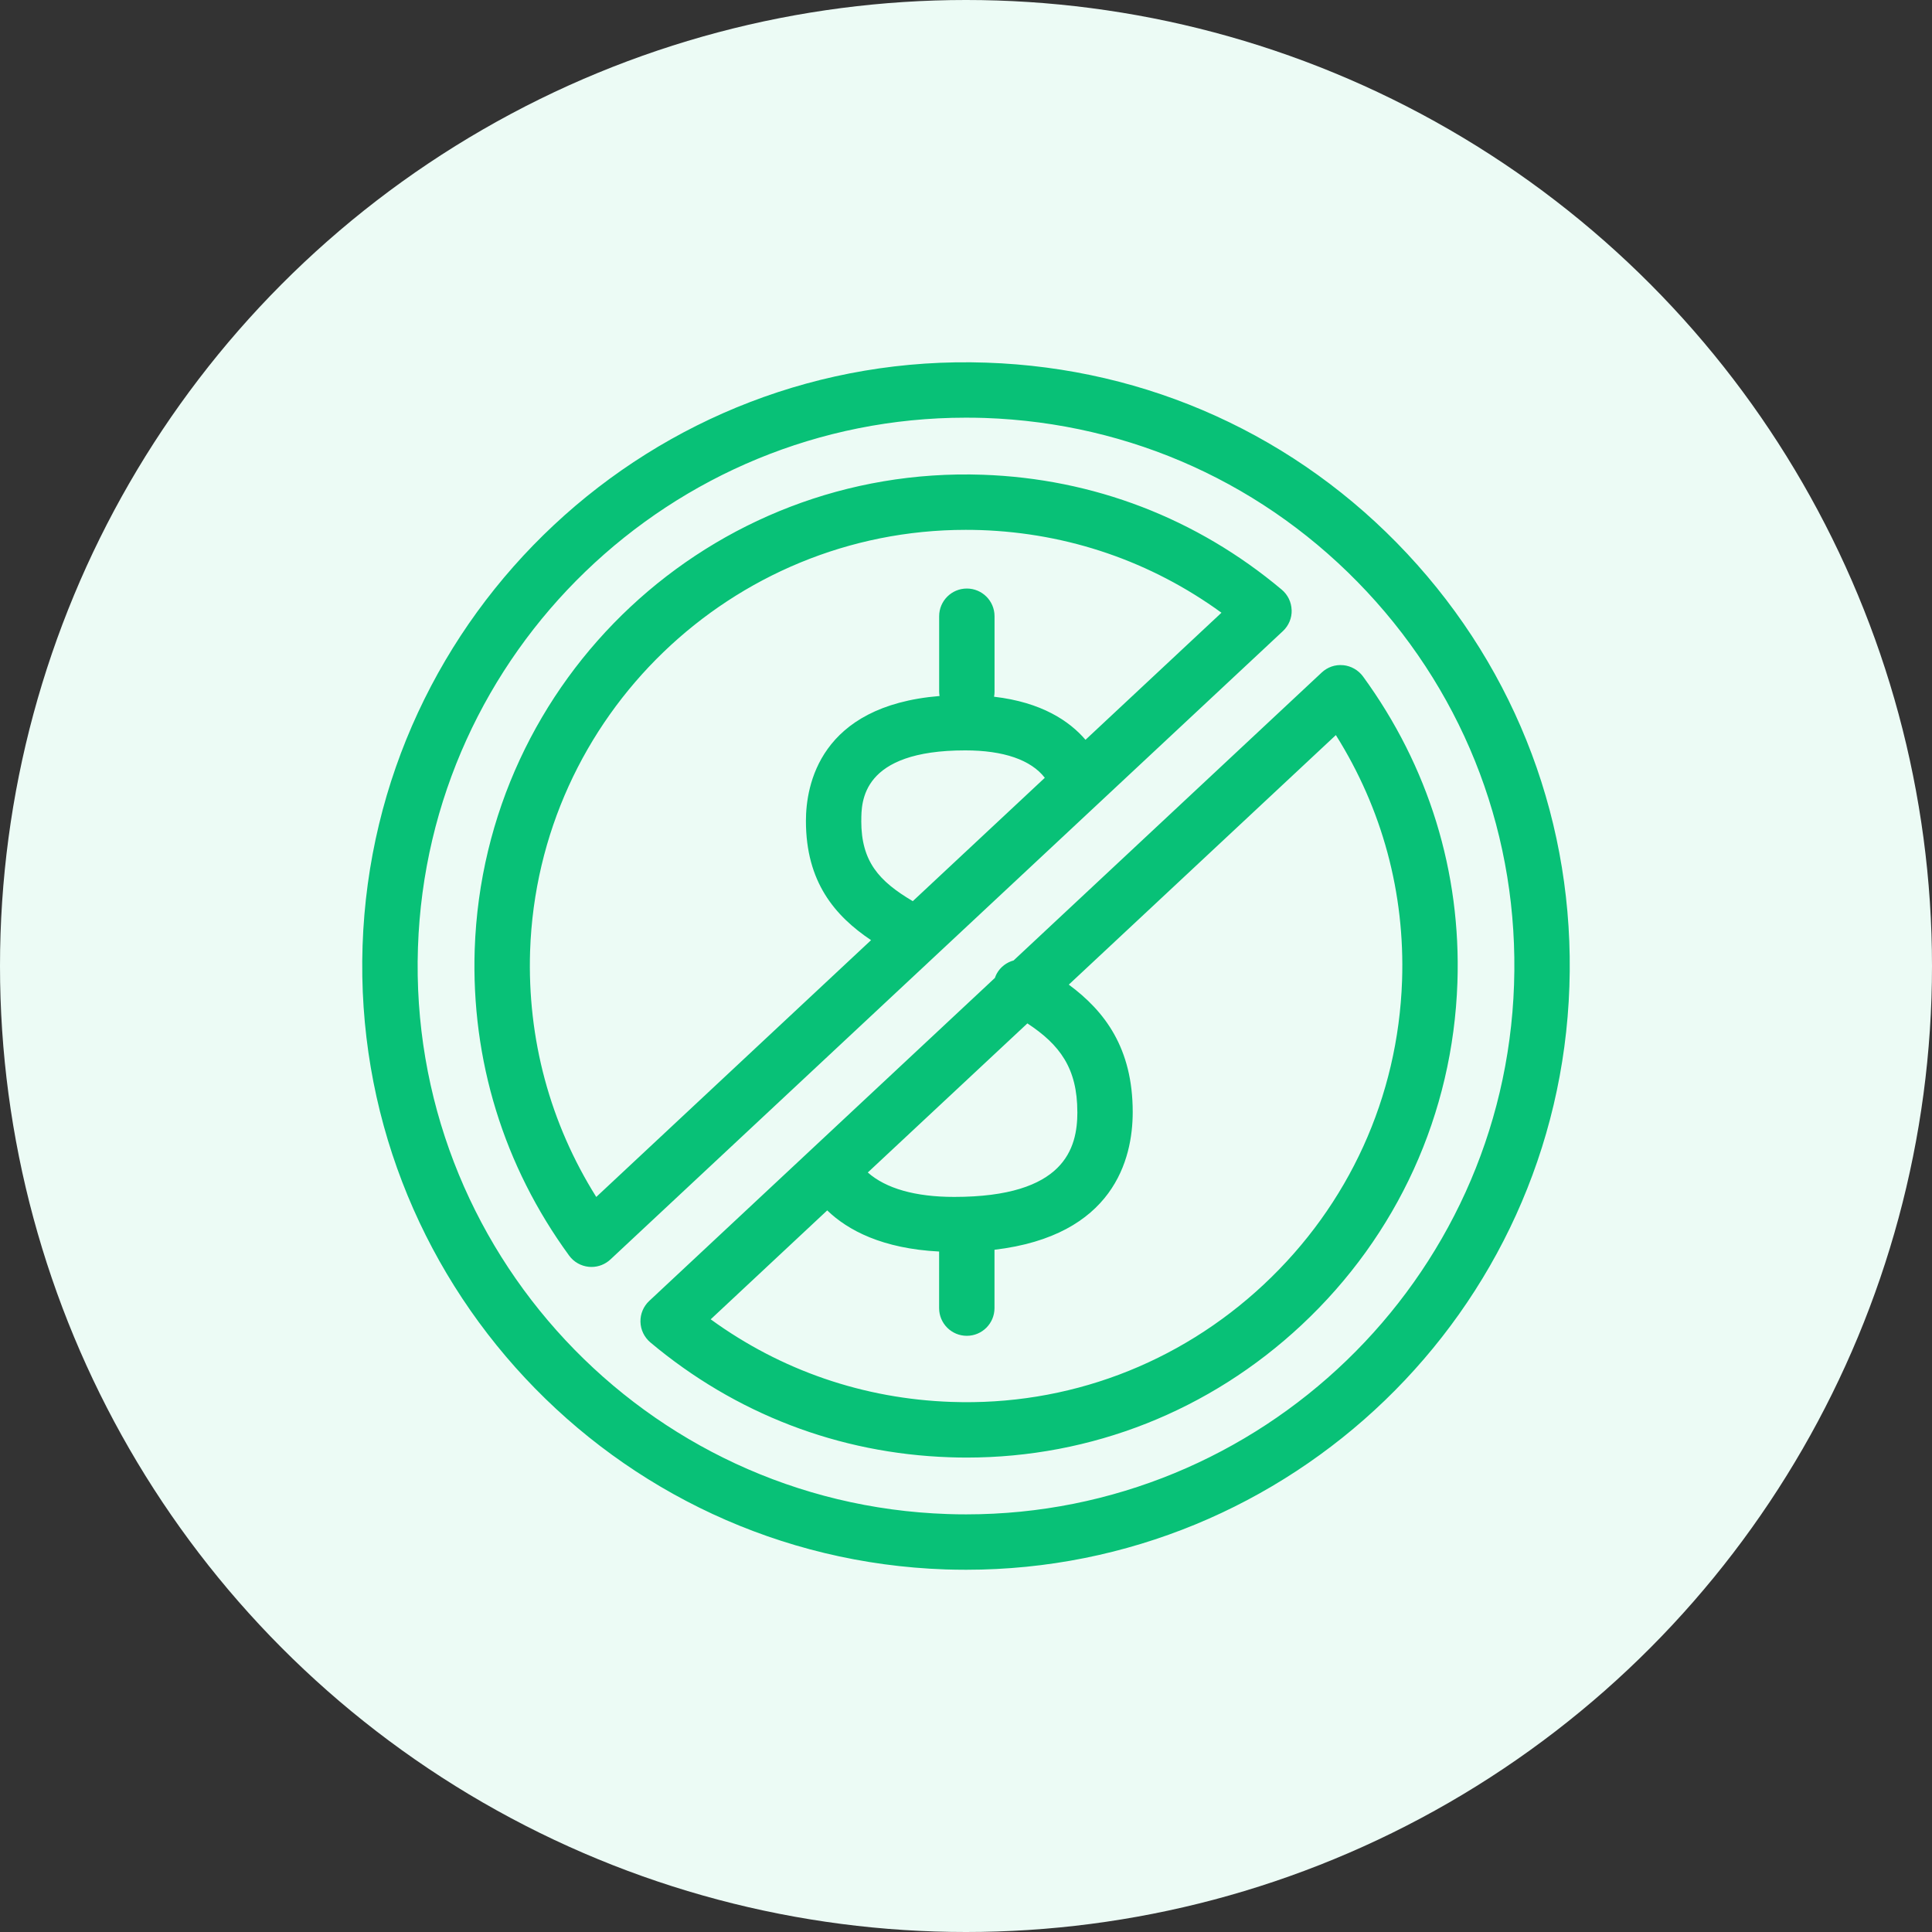 <svg xmlns="http://www.w3.org/2000/svg" width="48" height="48" viewBox="0 0 48 48">
    <rect x="0" y="0" width="48" height="48" fill="#333333" stroke="none"/>
    <g fill="none" fill-rule="evenodd">
        <g>
            <g>
                <g>
                    <g>
                        <g transform="translate(-1057, -129) translate(0, 65) translate(150, 53) translate(858, 0) translate(49, 11)">
                            <circle cx="24" cy="24" r="24" fill="#ECFBF5"/>
                            <g fill="#08C177" fill-rule="nonzero">
                                <path d="M28.616 15.462c-.248 7.351-6.309 13.163-13.612 13.162-.154 0-.31-.002-.465-.008C7.03 28.363 1.13 22.048 1.384 14.54 1.632 7.187 7.692 1.377 14.995 1.377c.155 0 .31.002.466.007 3.639.123 7.011 1.654 9.496 4.313 2.484 2.659 3.784 6.126 3.659 9.765M25.962 4.757C23.227 1.83 19.514.144 15.508.01 7.24-.28.288 6.227.008 14.492c-.278 8.268 6.22 15.22 14.484 15.5.171.005.342.008.513.008 8.04 0 14.713-6.399 14.986-14.491.138-4.006-1.293-7.824-4.029-10.752M17.969 9.38c-.397-.464-1.089-.933-2.272-1.07.007-.04.012-.08.012-.12V6.31c0-.38-.308-.688-.688-.688-.38 0-.688.308-.688.688V8.19c0 .035.006.069.01.102-2.982.245-3.32 2.221-3.32 3.103 0 1.521.721 2.36 1.618 2.963l-6.827 6.38C4.665 18.907 4.1 16.811 4.17 14.63 4.37 8.784 9.189 4.164 14.992 4.164c.125 0 .251.002.376.006 2.179.075 4.23.782 5.979 2.053L17.969 9.38zm-5.57 2.015c0-.48 0-1.752 2.581-1.752.956 0 1.635.237 1.978.681l-3.28 3.065c-.845-.499-1.28-.987-1.28-1.994zM23.09 6.159c-.005-.197-.094-.382-.245-.509-2.112-1.773-4.681-2.76-7.43-2.855-6.742-.233-12.39 5.058-12.621 11.79-.09 2.753.721 5.384 2.346 7.61.116.159.295.26.49.279l.066.003c.173 0 .341-.066.47-.186L22.873 6.68c.144-.134.224-.324.218-.52zm-.693 16.755c-2.118 1.98-4.879 3.018-7.762 2.916-2.178-.075-4.23-.781-5.978-2.052l2.895-2.706c.514.496 1.373.95 2.78 1.022V23.5c0 .38.308.688.688.688.38 0 .688-.308.688-.688v-1.45c2.953-.35 3.434-2.243 3.434-3.422 0-1.585-.692-2.504-1.588-3.165l6.635-6.2c1.153 1.834 1.719 3.928 1.645 6.101-.1 2.89-1.32 5.571-3.437 7.55m-4.63-4.286c0 .905-.318 2.109-3.061 2.109-.967 0-1.697-.21-2.146-.607l3.965-3.704c.806.53 1.241 1.114 1.241 2.202m6.606-11.101c-.2-.021-.391.048-.535.182l-7.654 7.153c-.172.047-.327.16-.42.329-.019.034-.032.07-.045.105L7.13 23.321c-.144.135-.223.324-.218.52.005.198.095.383.245.51 2.113 1.773 4.682 2.76 7.43 2.854.143.005.286.008.428.008 3.1 0 6.04-1.16 8.322-3.294 2.385-2.23 3.76-5.251 3.872-8.507.094-2.745-.717-5.374-2.346-7.606-.117-.159-.296-.26-.491-.28" transform="translate(9, 9)"/>
                            </g>
                        </g>
                    </g>
                </g>
            </g>
        </g>
    </g>
</svg>
